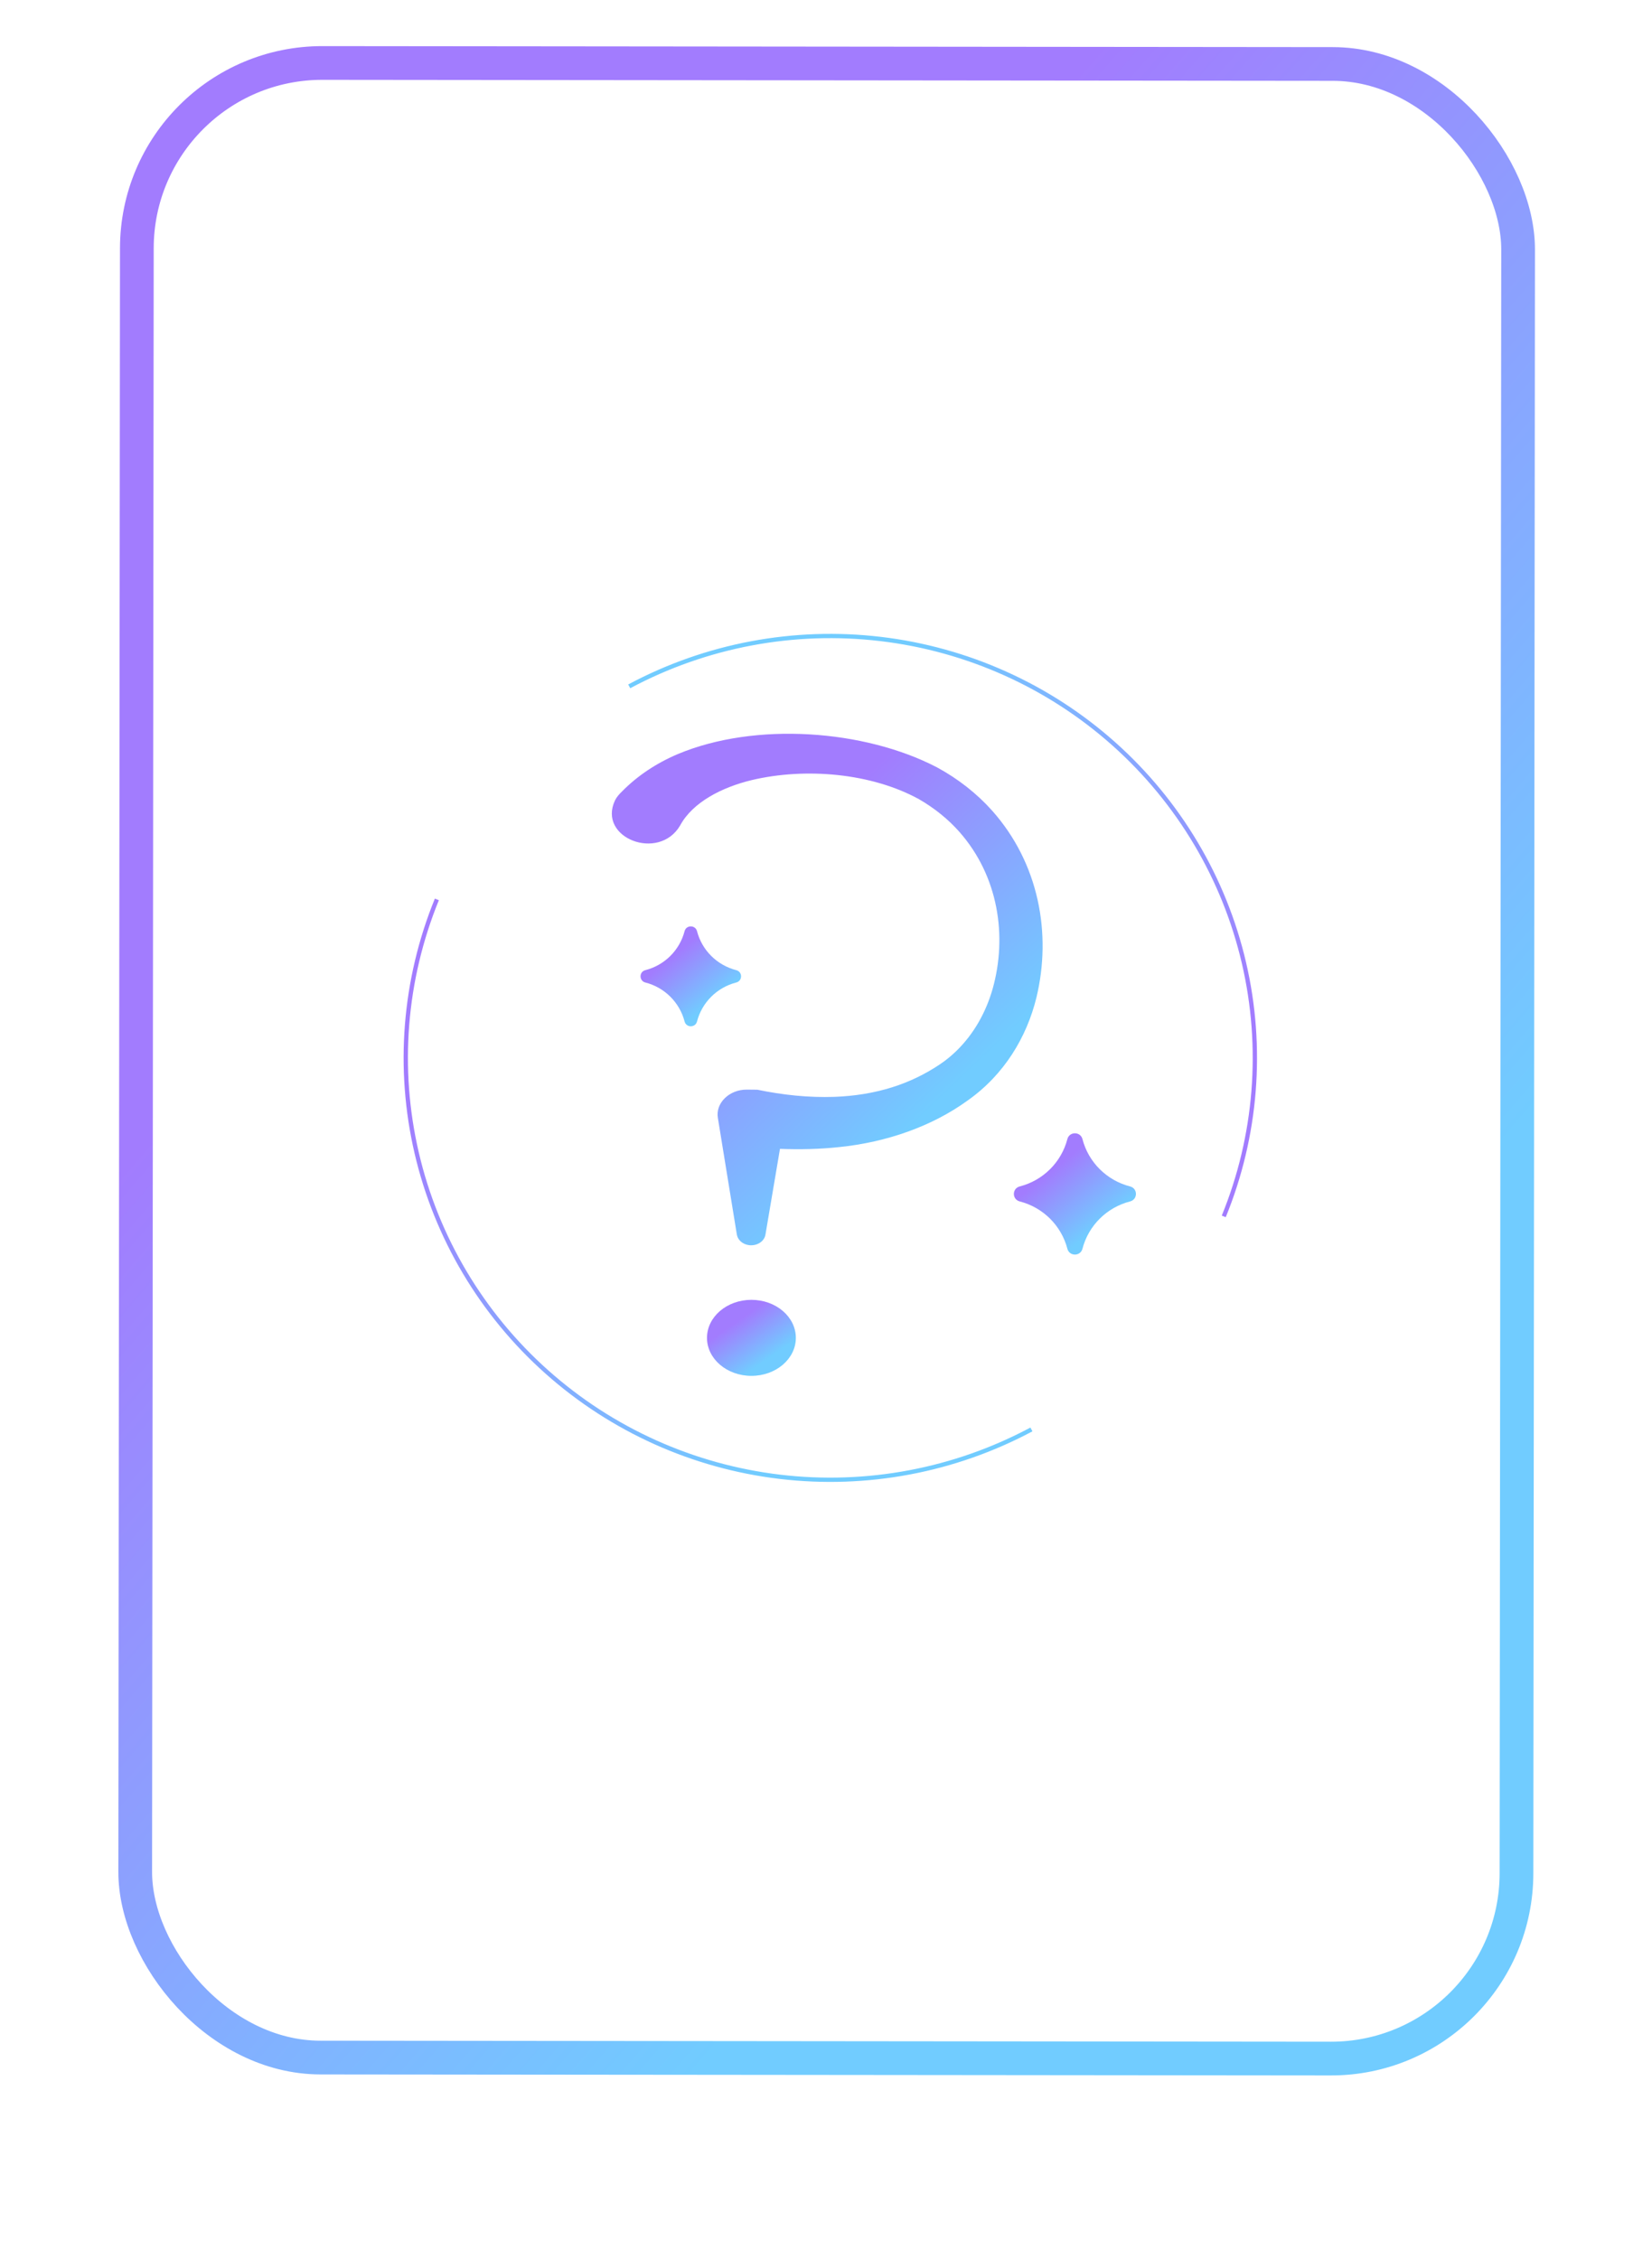 <svg width="98" height="134" viewBox="0 0 98 134" fill="none" xmlns="http://www.w3.org/2000/svg">
<g filter="url(#filter0_d_151_15258)">
<rect width="89.869" height="125.907" rx="12" transform="matrix(1 0.001 -0.001 1 4.131 0)" fill="white"/>
</g>
<rect x="0.999" y="1.001" width="81.939" height="118.303" rx="11" transform="matrix(1 0.001 -0.001 1 7.131 2.722)" fill="white" stroke="url(#paint0_linear_151_15258)" stroke-width="2"/>
<path d="M44.575 81.605C46.031 81.605 47.211 80.596 47.211 79.351C47.211 78.105 46.031 77.096 44.575 77.096C43.12 77.096 41.94 78.105 41.94 79.351C41.94 80.596 43.12 81.605 44.575 81.605Z" fill="url(#paint1_linear_151_15258)"/>
<path d="M58.858 48.084C57.957 47.074 56.836 46.19 55.58 45.511C51.275 43.27 44.813 42.804 40.228 44.718C38.956 45.253 37.815 46.01 36.901 46.941C36.737 47.1 36.586 47.267 36.485 47.468C35.425 49.698 39.08 51.115 40.343 48.967C41.09 47.577 42.84 46.69 44.599 46.268C47.8 45.511 51.706 45.855 54.525 47.407C55.436 47.934 56.257 48.595 56.919 49.347C59.225 51.966 59.769 55.519 58.882 58.662C58.496 60.004 57.796 61.304 56.727 62.341C56.593 62.475 56.439 62.604 56.294 62.728C56.22 62.785 56.105 62.876 56.032 62.933C55.956 62.986 55.836 63.071 55.76 63.125C54.911 63.698 53.959 64.162 52.946 64.482C51.842 64.832 50.676 65.014 49.497 65.057C47.959 65.109 46.439 64.945 44.926 64.633C44.926 64.633 44.305 64.627 44.305 64.627C43.264 64.618 42.433 65.428 42.586 66.311L43.712 73.229C43.764 73.543 44.052 73.805 44.437 73.853C44.905 73.911 45.34 73.633 45.407 73.233C45.407 73.233 45.936 70.117 46.27 68.141C47.449 68.186 48.638 68.161 49.808 68.033C52.571 67.748 55.271 66.819 57.402 65.273C59.583 63.738 60.912 61.498 61.484 59.163C62.396 55.376 61.63 51.201 58.858 48.084Z" fill="url(#paint2_linear_151_15258)"/>
<path d="M61.246 84.895C56.66 87.345 51.425 88.331 46.254 87.718C41.083 87.104 36.229 84.921 32.353 81.466C28.476 78.011 25.767 73.452 24.594 68.411C23.421 63.37 23.841 58.093 25.797 53.298L26.034 53.393C24.097 58.14 23.681 63.364 24.843 68.354C26.004 73.344 28.686 77.857 32.523 81.277C36.36 84.697 41.166 86.859 46.284 87.466C51.403 88.073 56.585 87.097 61.125 84.671L61.246 84.895Z" fill="url(#paint3_linear_151_15258)"/>
<path d="M37.266 40.597C41.852 38.146 47.087 37.16 52.258 37.774C57.428 38.388 62.283 40.571 66.159 44.026C70.035 47.481 72.745 52.04 73.918 57.081C75.091 62.121 74.671 67.399 72.714 72.194L72.478 72.099C74.415 67.352 74.831 62.128 73.669 57.138C72.508 52.148 69.826 47.635 65.989 44.215C62.152 40.794 57.346 38.633 52.228 38.026C47.109 37.418 41.926 38.394 37.386 40.82L37.266 40.597Z" fill="url(#paint4_linear_151_15258)"/>
<path d="M64.213 67.561C64.571 68.939 65.654 70.014 67.04 70.37C67.501 70.489 67.501 71.14 67.04 71.259C65.653 71.615 64.571 72.691 64.213 74.067C64.094 74.526 63.438 74.526 63.319 74.067C62.96 72.691 61.878 71.615 60.492 71.259C60.03 71.14 60.03 70.489 60.492 70.37C61.878 70.014 62.96 68.938 63.319 67.561C63.438 67.103 64.094 67.103 64.213 67.561Z" fill="url(#paint5_linear_151_15258)"/>
<path d="M41.348 55.229C41.643 56.364 42.534 57.249 43.676 57.542C44.056 57.64 44.056 58.176 43.676 58.274C42.534 58.567 41.643 59.453 41.348 60.587C41.249 60.965 40.709 60.965 40.611 60.587C40.316 59.453 39.425 58.567 38.283 58.274C37.903 58.176 37.903 57.64 38.283 57.542C39.425 57.249 40.316 56.363 40.611 55.229C40.709 54.852 41.249 54.852 41.348 55.229Z" fill="url(#paint6_linear_151_15258)"/>
<defs>
<filter id="filter0_d_151_15258" x="0.03" y="0.015" width="97.959" height="133.987" filterUnits="userSpaceOnUse" color-interpolation-filters="sRGB">
<feFlood flood-opacity="0" result="BackgroundImageFix"/>
<feColorMatrix in="SourceAlpha" type="matrix" values="0 0 0 0 0 0 0 0 0 0 0 0 0 0 0 0 0 0 127 0" result="hardAlpha"/>
<feOffset dy="4"/>
<feGaussianBlur stdDeviation="2"/>
<feComposite in2="hardAlpha" operator="out"/>
<feColorMatrix type="matrix" values="0 0 0 0 0 0 0 0 0 0 0 0 0 0 0 0 0 0 0.25 0"/>
<feBlend mode="normal" in2="BackgroundImageFix" result="effect1_dropShadow_151_15258"/>
<feBlend mode="normal" in="SourceGraphic" in2="effect1_dropShadow_151_15258" result="shape"/>
</filter>
<linearGradient id="paint0_linear_151_15258" x1="-2.24529e-06" y1="-22.074" x2="135.376" y2="95.411" gradientUnits="userSpaceOnUse">
<stop offset="0.325" stop-color="#A27CFE"/>
<stop offset="0.665" stop-color="#71CCFF"/>
</linearGradient>
<linearGradient id="paint1_linear_151_15258" x1="41.94" y1="76.268" x2="46.727" y2="83.227" gradientUnits="userSpaceOnUse">
<stop offset="0.325" stop-color="#A27CFE"/>
<stop offset="0.665" stop-color="#71CCFF"/>
</linearGradient>
<linearGradient id="paint2_linear_151_15258" x1="36.294" y1="37.954" x2="70.742" y2="74.042" gradientUnits="userSpaceOnUse">
<stop offset="0.325" stop-color="#A27CFE"/>
<stop offset="0.665" stop-color="#71CCFF"/>
</linearGradient>
<linearGradient id="paint3_linear_151_15258" x1="23.943" y1="28.368" x2="79.701" y2="98.169" gradientUnits="userSpaceOnUse">
<stop offset="0.325" stop-color="#A27CFE"/>
<stop offset="0.665" stop-color="#71CCFF"/>
</linearGradient>
<linearGradient id="paint4_linear_151_15258" x1="74.568" y1="97.124" x2="18.811" y2="27.323" gradientUnits="userSpaceOnUse">
<stop offset="0.325" stop-color="#A27CFE"/>
<stop offset="0.665" stop-color="#71CCFF"/>
</linearGradient>
<linearGradient id="paint5_linear_151_15258" x1="60.145" y1="65.898" x2="68.12" y2="75.881" gradientUnits="userSpaceOnUse">
<stop offset="0.325" stop-color="#A27CFE"/>
<stop offset="0.665" stop-color="#71CCFF"/>
</linearGradient>
<linearGradient id="paint6_linear_151_15258" x1="37.998" y1="53.859" x2="44.565" y2="62.081" gradientUnits="userSpaceOnUse">
<stop offset="0.325" stop-color="#A27CFE"/>
<stop offset="0.665" stop-color="#71CCFF"/>
</linearGradient>
</defs>
</svg>
